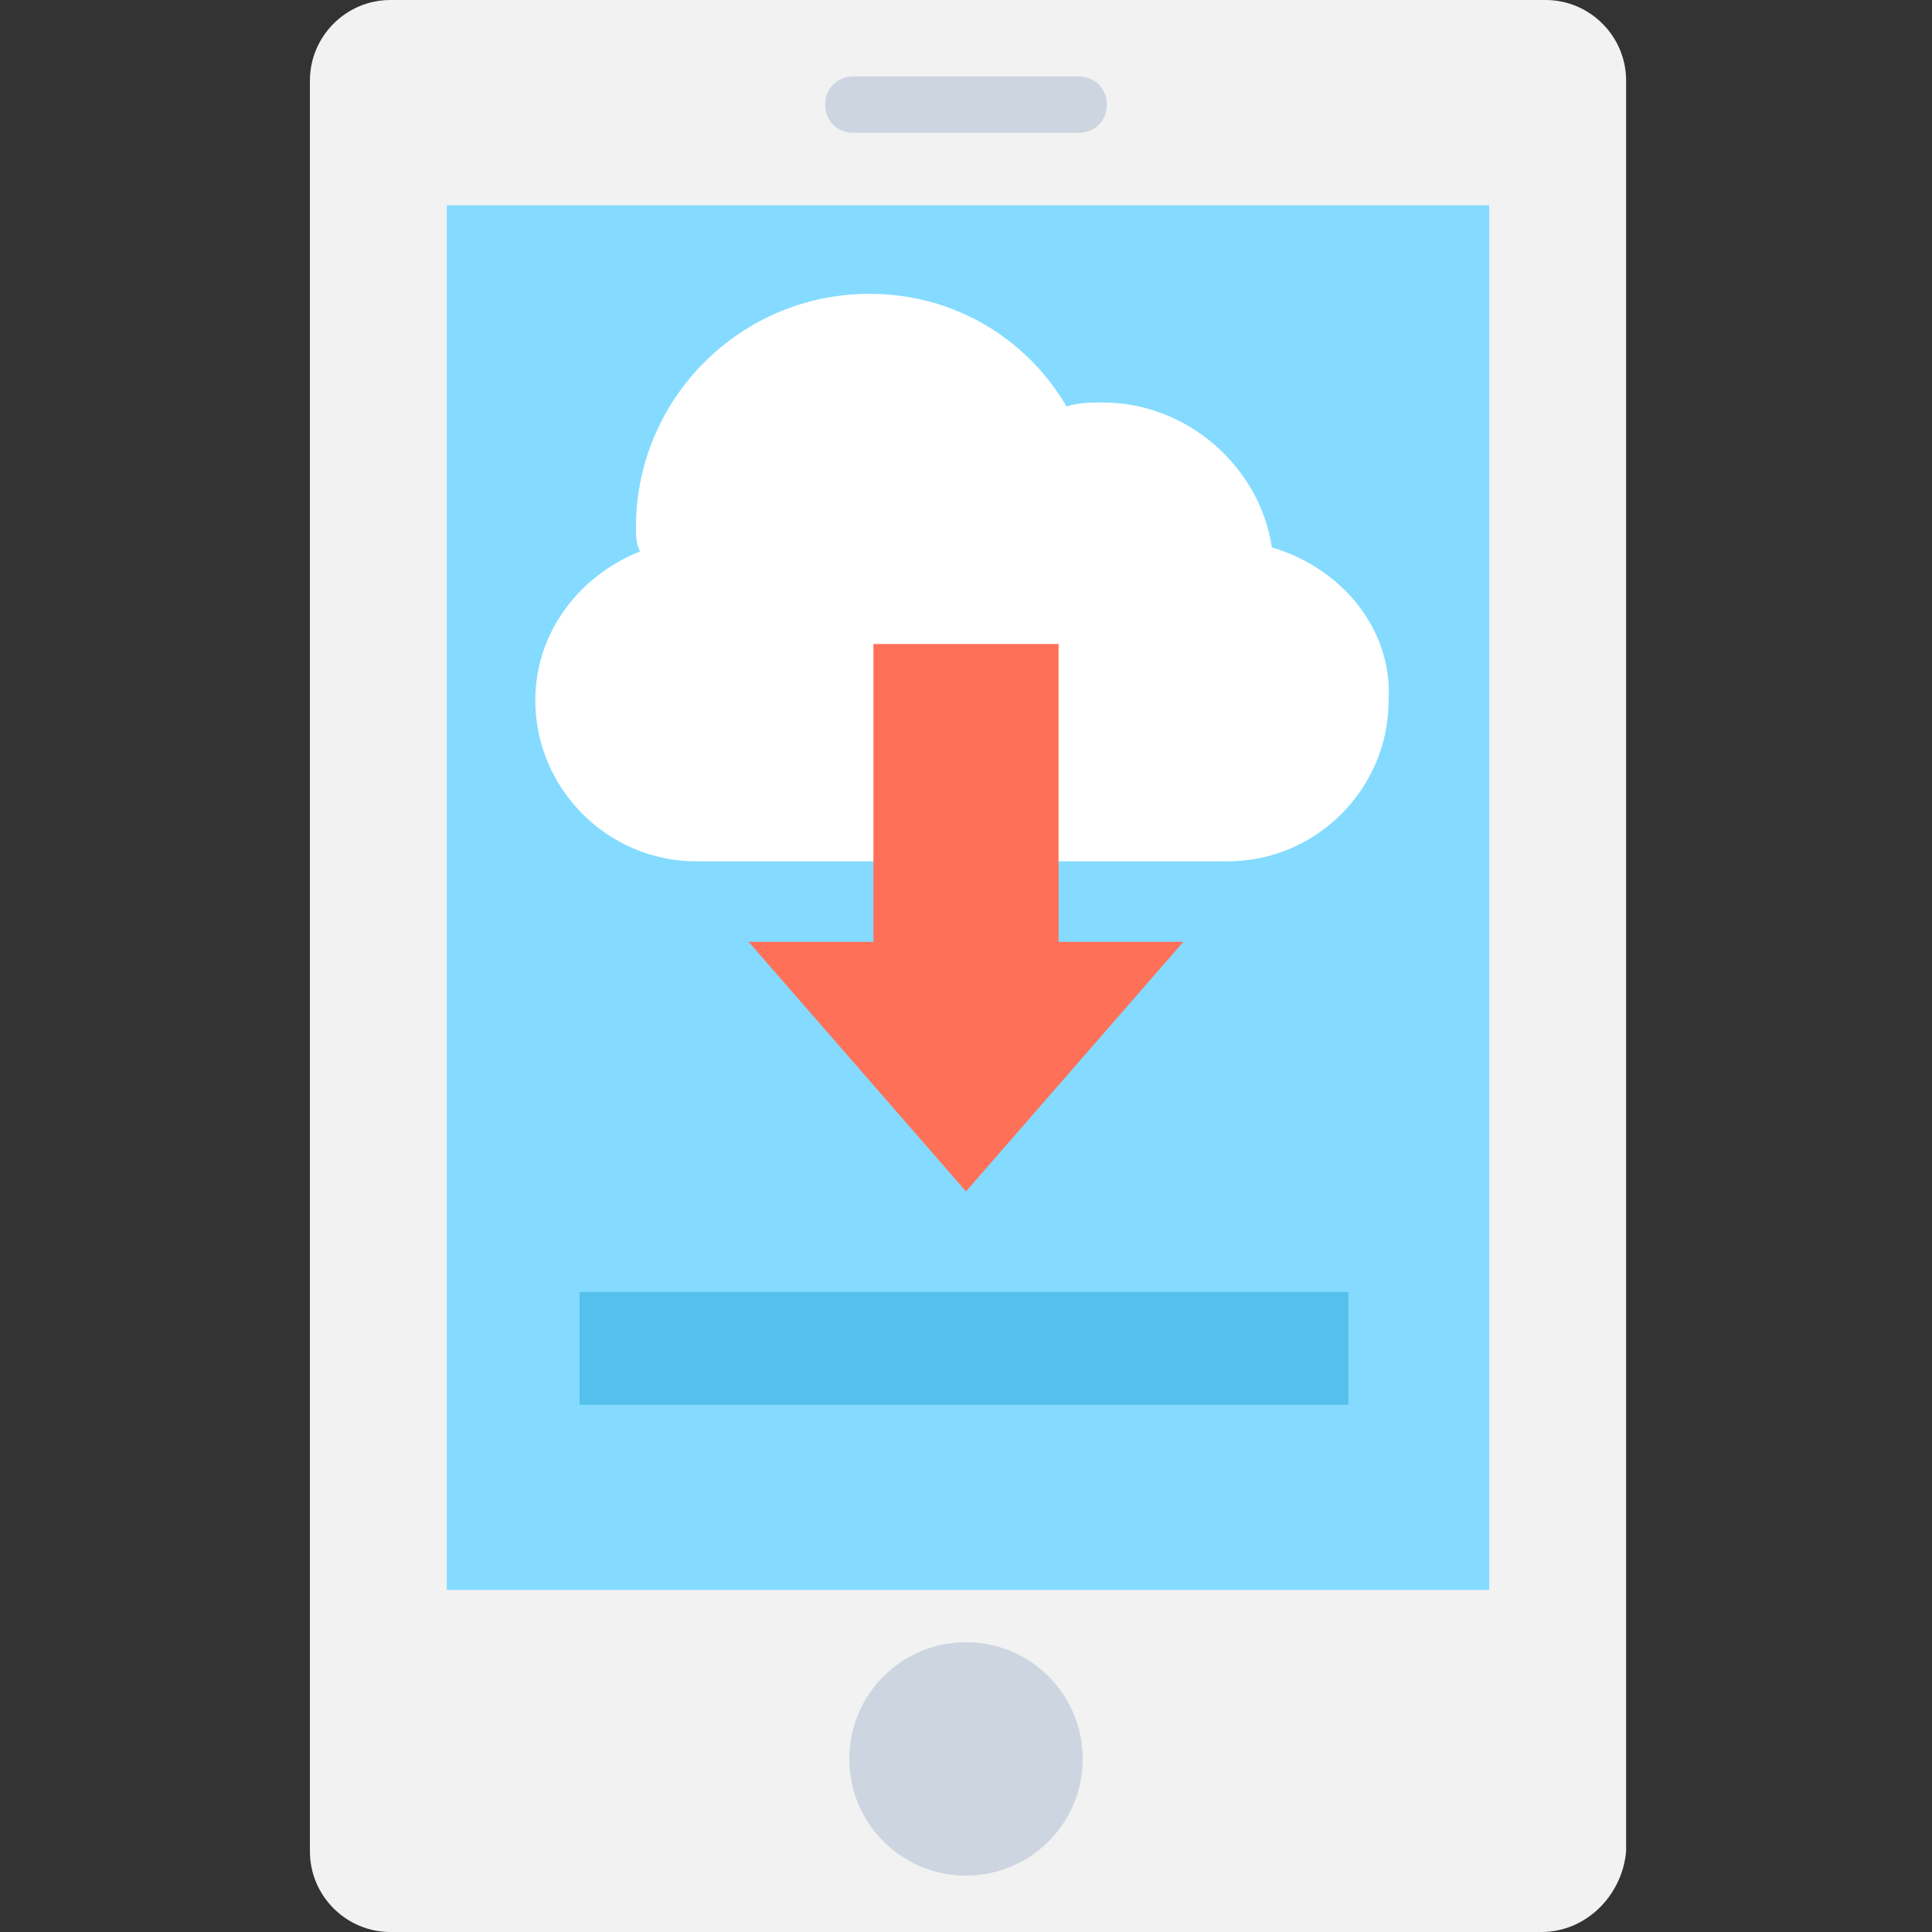 <?xml version="1.0" encoding="utf-8"?>
<!-- Generator: Adobe Illustrator 18.0.0, SVG Export Plug-In . SVG Version: 6.00 Build 0)  -->
<!DOCTYPE svg PUBLIC "-//W3C//DTD SVG 1.1//EN" "http://www.w3.org/Graphics/SVG/1.1/DTD/svg11.dtd">
<svg version="1.1" id="Layer_1" xmlns="http://www.w3.org/2000/svg" xmlns:xlink="http://www.w3.org/1999/xlink" x="0px" y="0px"
	 viewBox="0 0 48 48" enable-background="new 0 0 48 48" xml:space="preserve">
<rect x="0" y="0" width="48" height="48" fill="#333333" stroke="none"/>
<g>
	<path fill="#F2F2F2" d="M38.3,48H9.7c-1.1,0-2-0.9-2-2V2c0-1.1,0.9-2,2-2h28.7c1.1,0,2,0.9,2,2v44C40.3,47.1,39.4,48,38.3,48z"/>
	<rect x="11.1" y="5.1" fill="#84DBFF" width="25.9" height="34.4"/>
	<path fill="#CDD6E0" d="M26.8,3.3h-5.6c-0.4,0-0.7-0.3-0.7-0.7v0c0-0.4,0.3-0.7,0.7-0.7h5.6c0.4,0,0.7,0.3,0.7,0.7v0
		C27.5,3,27.2,3.3,26.8,3.3z"/>
	<circle fill="#CDD6E0" cx="24" cy="43.7" r="2.9"/>
	<path fill="#FFFFFF" d="M31.6,13.6c-0.3-2-2.1-3.6-4.2-3.6c-0.3,0-0.6,0-0.9,0.1c-1-1.7-2.8-2.8-4.9-2.8c-3.2,0-5.8,2.6-5.8,5.8
		c0,0.2,0,0.4,0.1,0.6c-1.5,0.6-2.6,2-2.6,3.7v0c0,2.2,1.8,4,4,4h13.2c2.2,0,4-1.8,4-4v0C34.6,15.6,33.3,14.1,31.6,13.6z"/>
	<polygon fill="#FF7058" points="26.3,23.4 26.3,16 21.7,16 21.7,23.4 18.6,23.4 24,29.6 29.4,23.4 	"/>
	<rect x="14.4" y="32.1" fill="#54C0EB" width="19.1" height="2.8"/>
</g>
</svg>
